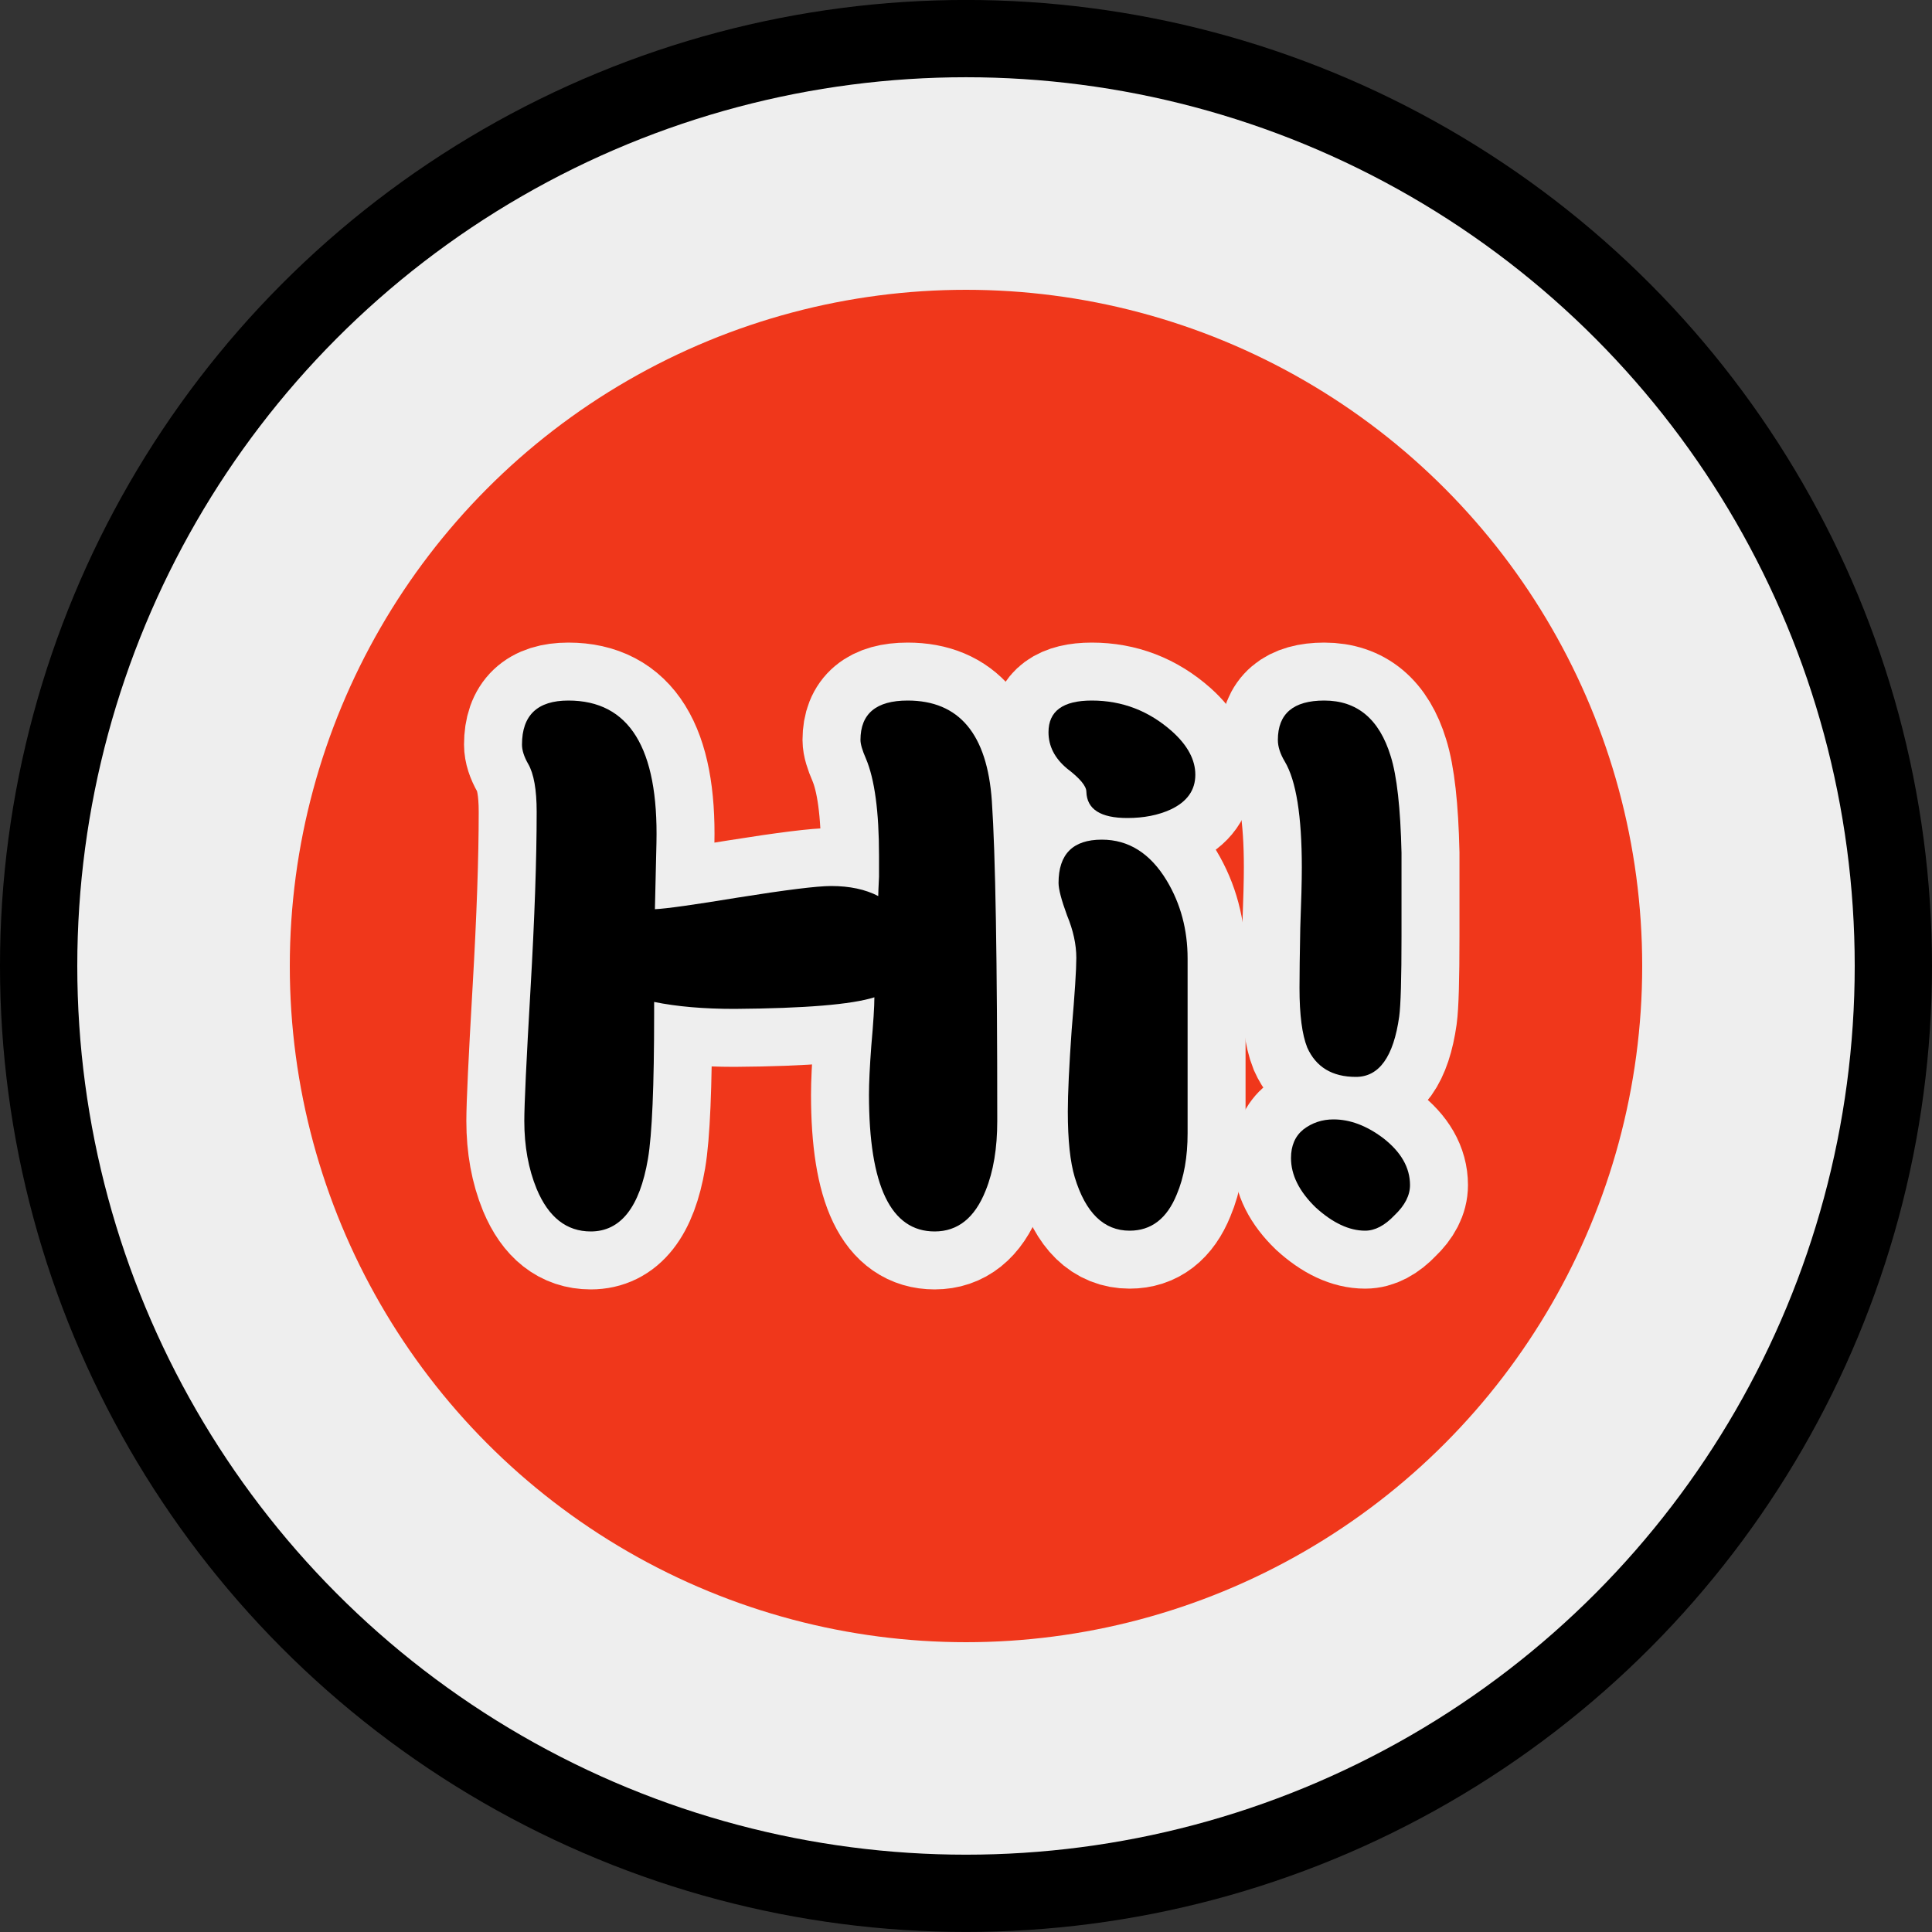 <?xml version="1.0" encoding="UTF-8" standalone="no"?>
<svg xmlns:rdf="http://www.w3.org/1999/02/22-rdf-syntax-ns#" xmlns="http://www.w3.org/2000/svg" height="100" width="100" version="1.1" xmlns:cc="http://creativecommons.org/ns#" xmlns:dc="http://purl.org/dc/elements/1.1/" viewBox="0 0 100 100">
<rect x="0" y="0" width="100" height="100" fill="#333333" stroke="none"/>
<g transform="translate(0 -952.362)">
<circle cx="50" cy="1002.36" r="50"/>
<circle cx="50" cy="1002.36" r="46" fill="#eee"/>
</g>
<circle cx="50" cy="50" r="35" fill="#f0371b"/>
<g stroke="#eee" stroke-width="6" fill="none">
<path d="m51.618 58.02q0 2.12-0.6 3.6-0.84 2.12-2.64 2.12-3.4 0-3.4-7.08 0-0.92 0.12-2.52 0.16-1.8 0.16-2.52-1.76 0.56-7.24 0.6-2.4 0-4.16-0.36v0.6q0 5.64-0.32 7.52-0.64 3.76-2.96 3.76-1.88 0-2.8-2.2-0.64-1.56-0.64-3.52 0-1.28 0.32-6.8t0.32-9.2q0-1.72-0.44-2.48-0.32-0.56-0.32-1 0-2.28 2.4-2.28 4.72 0 4.56 7.36l-0.08 3.44q0.88-0.04 4.28-0.6 3.76-0.6 4.84-0.6 1.44 0 2.44 0.52 0-0.2 0.04-1 0-0.64 0-1.08 0-3.44-0.68-5.04-0.28-0.64-0.28-0.96 0-2.04 2.44-2.04 4 0 4.36 5.2 0.28 4.08 0.28 16.56z"/>
<path d="m61.87 40.1q0 1.2-1.28 1.8-0.96 0.44-2.24 0.44-2.08 0-2.12-1.36 0-0.44-1-1.2-0.96-0.8-0.96-1.88 0-1.64 2.24-1.64 2.36 0 4.16 1.6 1.2 1.08 1.2 2.24zm-0.4 18.56q0 1.84-0.56 3.16-0.76 1.88-2.44 1.88-2 0-2.84-2.76-0.36-1.2-0.36-3.4 0-1.4 0.2-4.24 0.24-2.8 0.24-3.72 0-1.04-0.48-2.2-0.44-1.2-0.44-1.68 0-2.24 2.24-2.24 2.08 0 3.36 2.12 1.08 1.8 1.08 4.04v9.04z"/>
<path d="m72.542 48.46q0 3.28-0.12 4.16-0.44 3.12-2.24 3.12-1.84 0-2.52-1.52-0.4-1-0.4-3.08 0-1.04 0.04-3.12 0.08-2.08 0.08-3.12 0-4-0.88-5.48-0.36-0.6-0.36-1.12 0-2.04 2.4-2.04 2.56 0 3.44 2.88 0.48 1.52 0.56 5 0 0 0 4.32zm0.44 12.88q0 0.8-0.8 1.56-0.76 0.8-1.52 0.8-1.24 0-2.56-1.2-1.28-1.24-1.28-2.56 0-0.96 0.64-1.48 0.68-0.52 1.56-0.52 1.28 0 2.56 0.96 1.4 1.08 1.4 2.44z"/>
</g>
<g>
<path d="m51.618 58.02q0 2.12-0.6 3.6-0.84 2.12-2.64 2.12-3.4 0-3.4-7.08 0-0.92 0.12-2.52 0.16-1.8 0.16-2.52-1.76 0.56-7.24 0.6-2.4 0-4.16-0.36v0.6q0 5.64-0.32 7.52-0.64 3.76-2.96 3.76-1.88 0-2.8-2.2-0.64-1.56-0.64-3.52 0-1.28 0.32-6.8t0.32-9.2q0-1.72-0.44-2.48-0.32-0.56-0.32-1 0-2.28 2.4-2.28 4.72 0 4.56 7.36l-0.08 3.44q0.88-0.04 4.28-0.6 3.76-0.6 4.84-0.6 1.44 0 2.44 0.52 0-0.2 0.04-1 0-0.64 0-1.08 0-3.44-0.68-5.04-0.28-0.64-0.28-0.96 0-2.04 2.44-2.04 4 0 4.36 5.2 0.28 4.08 0.28 16.56z"/>
<path d="m61.87 40.1q0 1.2-1.28 1.8-0.96 0.44-2.24 0.44-2.08 0-2.12-1.36 0-0.44-1-1.2-0.96-0.8-0.96-1.88 0-1.64 2.24-1.64 2.36 0 4.16 1.6 1.2 1.08 1.2 2.24zm-0.4 18.56q0 1.84-0.56 3.16-0.76 1.88-2.44 1.88-2 0-2.84-2.76-0.36-1.2-0.36-3.4 0-1.4 0.2-4.24 0.24-2.8 0.24-3.72 0-1.04-0.48-2.2-0.44-1.2-0.44-1.68 0-2.24 2.24-2.24 2.08 0 3.36 2.12 1.08 1.8 1.08 4.04v9.04z"/>
<path d="m72.542 48.46q0 3.28-0.12 4.16-0.44 3.12-2.24 3.12-1.84 0-2.52-1.52-0.4-1-0.4-3.08 0-1.04 0.04-3.12 0.08-2.08 0.08-3.12 0-4-0.88-5.48-0.36-0.6-0.36-1.12 0-2.04 2.4-2.04 2.56 0 3.44 2.88 0.48 1.52 0.56 5 0 0 0 4.32zm0.44 12.88q0 0.8-0.8 1.56-0.76 0.8-1.52 0.8-1.24 0-2.56-1.2-1.28-1.24-1.28-2.56 0-0.96 0.64-1.48 0.68-0.52 1.56-0.52 1.28 0 2.56 0.96 1.4 1.08 1.4 2.44z"/>
</g>
</svg>
